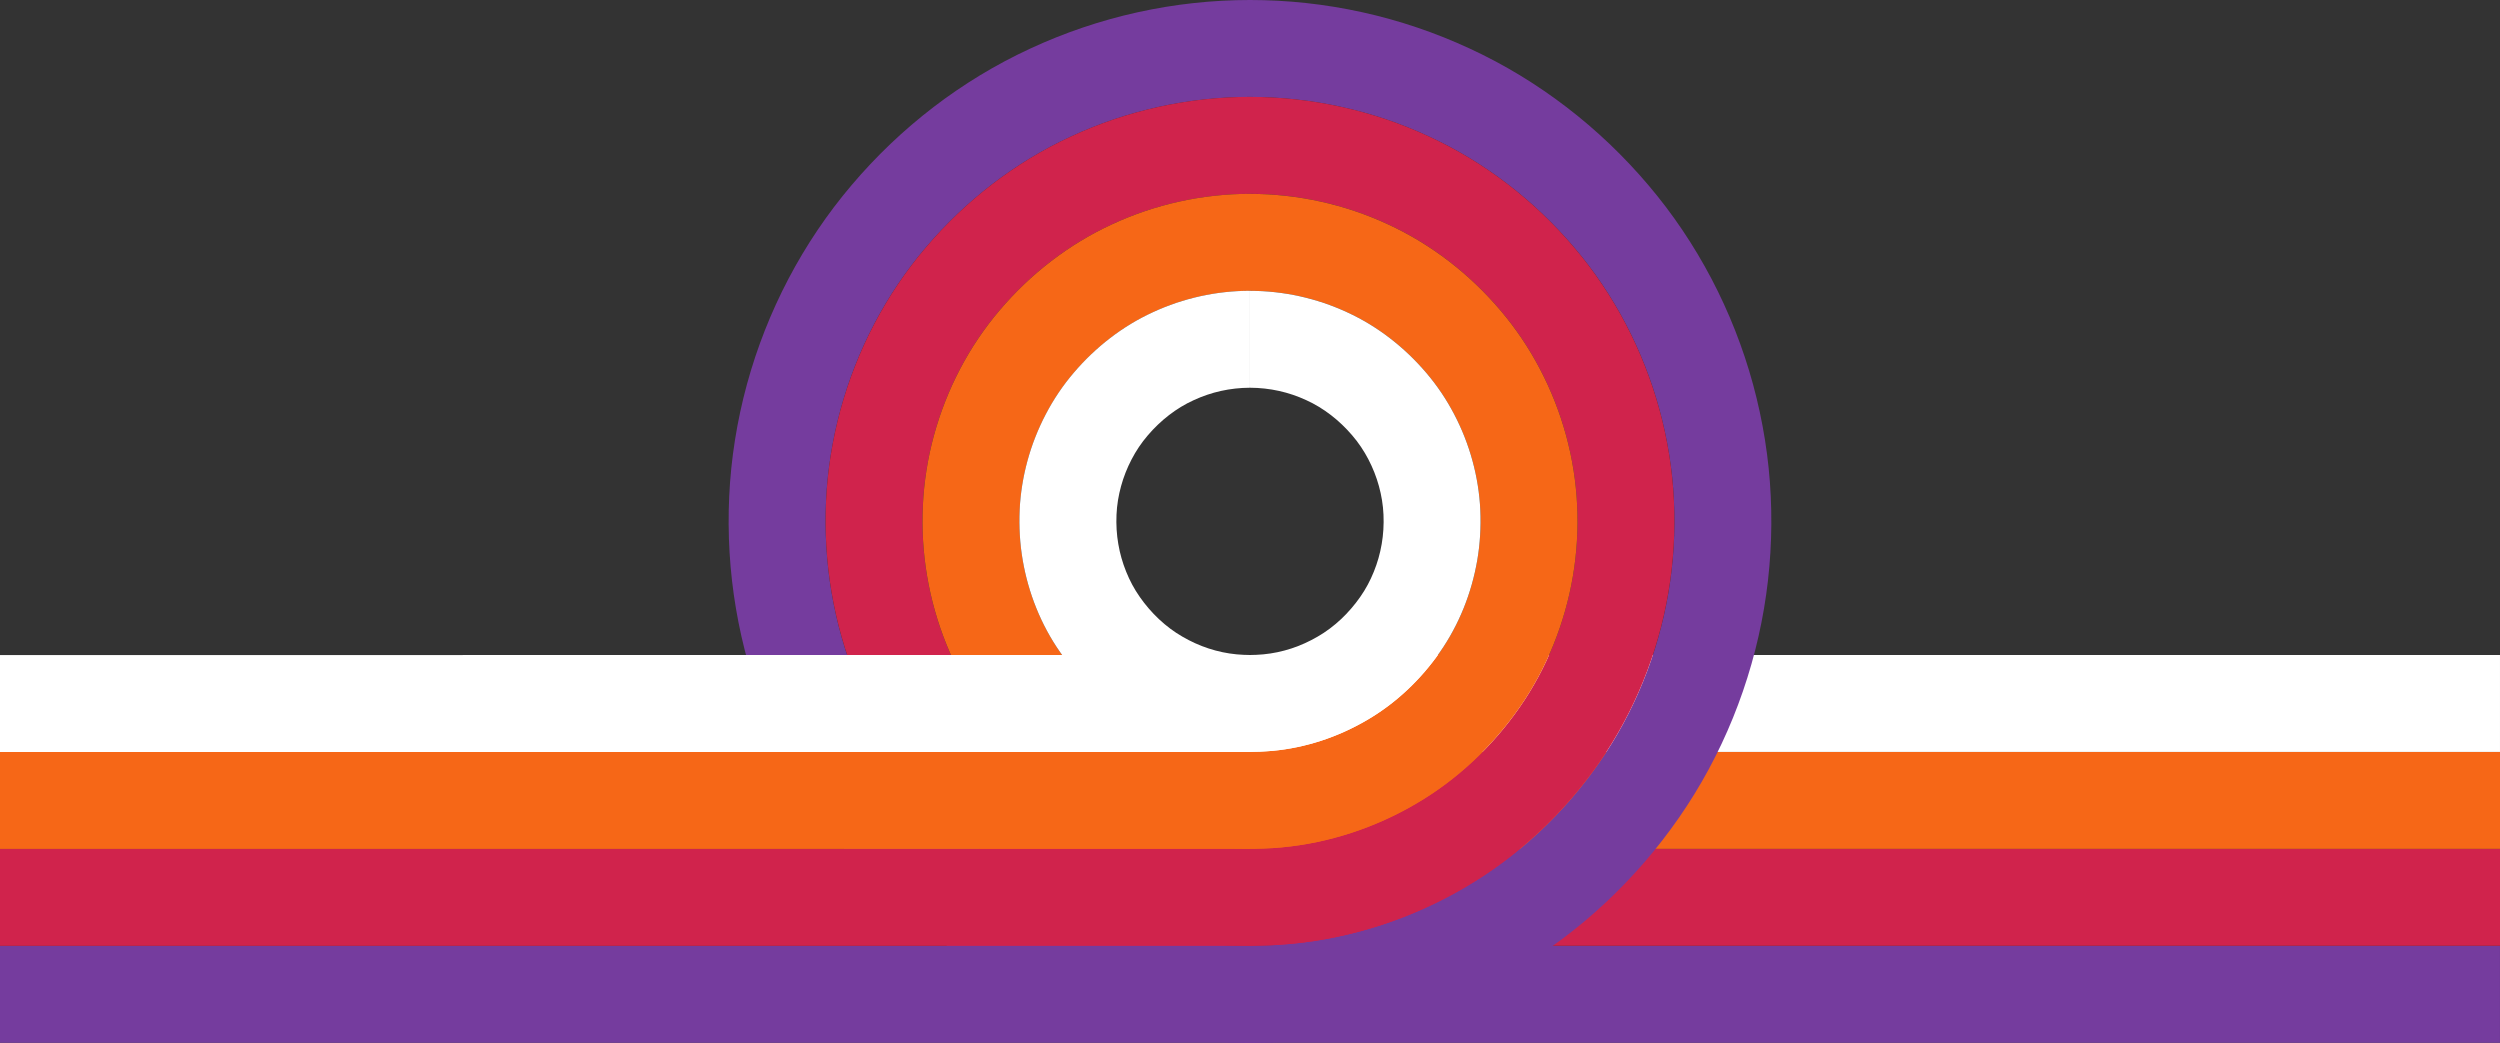 <?xml version="1.0" encoding="UTF-8"?>
<svg id="Layer_2" data-name="Layer 2" xmlns="http://www.w3.org/2000/svg" viewBox="0 0 960 400.43">
  <rect x="0" y="0" width="960" height="400.43" fill="#333333" stroke="none"/>
  <defs>
    <style>
      .cls-1 {
        fill: #d0234c;
      }

      .cls-2 {
        fill: #fff;
      }

      .cls-3 {
        fill: #f66717;
      }

      .cls-4 {
        fill: #753c9e;
      }
    </style>
  </defs>
  <g id="Artwork">
    <path class="cls-4" d="M480,37.22c-23.53-.01-47.25,5.19-68.69,15.18-21.5,9.91-40.59,24.69-55.84,42.68-15.29,17.97-26.5,39.45-32.73,62.28-3.11,11.42-4.99,23.17-5.54,34.94-.55,11.75.14,23.57,2.12,35.24,3.95,23.31,13.02,45.82,26.5,65.21,13.45,19.39,31.01,35.94,51.41,47.89,20.34,12,43.41,19.59,66.93,21.81,2.94.21,5.88.51,8.82.6l4.41.12,2.21.05h1.8s13.67,0,13.67,0h464.92v37.22h-480.47s-2.7-.06-2.7-.06l-5.41-.14c-3.6-.12-7.22-.47-10.82-.74-28.88-2.73-57.29-12.05-82.27-26.8-25.06-14.7-46.61-34.96-63.12-58.79-16.54-23.81-27.73-51.49-32.58-80.15-2.43-14.34-3.28-28.83-2.6-43.23.67-14.43,2.98-28.89,6.8-42.93,7.66-28.09,21.46-54.46,40.22-76.53,18.71-22.09,42.15-40.2,68.57-52.41,13.18-6.12,27.06-10.82,41.27-13.95C451.08,1.57,465.6,0,480,0v37.22Z"/>
    <path class="cls-1" d="M480,74.44c-18.24,0-36.45,4.02-52.99,11.71-16.57,7.62-31.32,19.06-43.11,32.96-11.83,13.88-20.44,30.45-25.25,48.02-4.83,17.58-5.68,36.23-2.63,54.2,3.06,17.96,10.01,35.29,20.43,50.26,10.39,14.96,23.96,27.78,39.71,36.98,15.7,9.25,33.43,15.1,51.59,16.81,9.08.9,18.22.52,27.33.6h464.92v37.22h-480.39s-2.21-.06-2.21-.06l-4.41-.12c-2.94-.1-5.88-.39-8.82-.6-23.52-2.22-46.59-9.81-66.93-21.81-20.4-11.95-37.96-28.49-51.41-47.89-13.48-19.39-22.55-41.9-26.5-65.21-1.98-11.66-2.67-23.48-2.12-35.24.54-11.77,2.43-23.53,5.54-34.94,6.24-22.83,17.44-44.3,32.73-62.28,15.25-17.99,34.34-32.77,55.84-42.68,21.44-9.99,45.16-15.19,68.69-15.18v37.22Z"/>
    <path class="cls-3" d="M480,111.67c-12.95.01-25.66,2.84-37.28,8.23-11.65,5.33-22.05,13.44-30.38,23.23-4.18,4.89-7.78,10.26-10.75,15.94-2.98,5.68-5.33,11.66-7.02,17.83-1.68,6.17-2.72,12.52-3.01,18.97-.3,6.46.09,12.94,1.17,19.25,2.16,12.62,7,24.76,14.36,35.31,7.33,10.53,16.9,19.63,28,26.08,11.07,6.5,23.44,10.61,36.25,11.81,1.61.08,3.2.29,4.82.33l2.42.06,1.21.04c.17.01.49,0,.77,0h479.45v37.22h-464.92c-9.11-.08-18.25.3-27.33-.6-18.16-1.71-35.88-7.56-51.59-16.81-15.75-9.2-29.31-22.02-39.71-36.98-10.42-14.97-17.37-32.3-20.43-50.26-3.05-17.97-2.2-36.62,2.63-54.2,4.81-17.57,13.42-34.14,25.25-48.02,11.79-13.89,26.53-25.33,43.11-32.96,16.53-7.69,34.75-11.71,52.99-11.71v37.22Z"/>
    <path class="cls-2" d="M480,148.89c-7.66.03-14.86,1.66-21.58,4.76-6.73,3.04-12.78,7.81-17.65,13.51-2.44,2.84-4.54,5.97-6.24,9.25-1.71,3.28-3.07,6.72-4.04,10.26-.97,3.55-1.59,7.2-1.75,10.98-.17,3.81.06,7.63.69,11.26.62,3.65,1.63,7.19,3.01,10.6,1.37,3.42,3.12,6.71,5.27,9.76,4.27,6.1,9.85,11.47,16.3,15.18,6.43,3.75,13.46,6.12,20.9,6.82.94.02,1.87.18,2.82.19.48,0,.95,0,1.43.03l.71.03s.41,0,.68,0h479.45v37.22h-479.45c-.28,0-.6,0-.77,0l-1.21-.04-2.42-.06c-1.61-.04-3.21-.24-4.82-.33-12.8-1.2-25.18-5.32-36.25-11.81-11.1-6.46-20.67-15.55-28-26.08-7.36-10.55-12.19-22.7-14.36-35.31-1.08-6.31-1.46-12.79-1.17-19.25.29-6.45,1.33-12.8,3.01-18.97,1.69-6.17,4.04-12.15,7.02-17.83,2.96-5.68,6.57-11.05,10.75-15.94,8.33-9.79,18.73-17.9,30.38-23.23,11.63-5.39,24.34-8.22,37.28-8.23v37.22Z"/>
    <path class="cls-4" d="M480,37.22c23.53-.01,47.25,5.19,68.69,15.18,21.5,9.91,40.59,24.69,55.84,42.68,15.29,17.97,26.5,39.45,32.73,62.28,3.11,11.42,4.99,23.17,5.54,34.94.55,11.75-.14,23.57-2.12,35.24-3.95,23.31-13.02,45.82-26.5,65.21-13.45,19.39-31.01,35.94-51.41,47.89-20.34,12-43.41,19.59-66.93,21.81-2.94.21-5.88.51-8.82.6l-4.41.12-2.21.05h-1.8s-13.67,0-13.67,0h-27.35S0,363.21,0,363.21v37.22s437.57,0,437.57,0h27.35s13.67,0,13.67,0h1.88s2.7-.06,2.7-.06l5.41-.14c3.6-.12,7.22-.47,10.82-.74,28.88-2.73,57.29-12.05,82.27-26.8,25.06-14.7,46.61-34.96,63.12-58.79,16.54-23.81,27.73-51.49,32.58-80.15,2.43-14.34,3.28-28.83,2.6-43.23-.67-14.43-2.98-28.89-6.8-42.93-7.66-28.09-21.46-54.46-40.22-76.53-18.71-22.09-42.15-40.2-68.57-52.41-13.18-6.12-27.06-10.82-41.27-13.95C508.92,1.57,494.4,0,480,0v37.22Z"/>
    <path class="cls-1" d="M480,74.44c18.24,0,36.45,4.02,52.99,11.71,16.57,7.62,31.32,19.06,43.11,32.96,11.83,13.88,20.44,30.45,25.25,48.02,4.83,17.58,5.68,36.23,2.63,54.2-3.06,17.96-10.01,35.29-20.43,50.26-10.39,14.96-23.96,27.78-39.71,36.98-15.7,9.25-33.43,15.1-51.59,16.81-9.08.9-18.22.52-27.33.6h-27.35S0,325.99,0,325.99v37.22s437.57,0,437.57,0h27.35s13.67,0,13.67,0h1.8s2.21-.06,2.21-.06l4.41-.12c2.94-.1,5.88-.39,8.82-.6,23.52-2.22,46.59-9.81,66.93-21.81,20.4-11.95,37.96-28.49,51.41-47.89,13.48-19.39,22.55-41.9,26.5-65.21,1.98-11.66,2.67-23.48,2.12-35.24-.54-11.77-2.43-23.53-5.54-34.94-6.24-22.83-17.44-44.3-32.73-62.28-15.25-17.99-34.34-32.77-55.84-42.68-21.44-9.99-45.16-15.19-68.69-15.18v37.22Z"/>
    <path class="cls-3" d="M480,111.67c12.95.01,25.66,2.84,37.28,8.23,11.65,5.33,22.05,13.44,30.38,23.23,4.18,4.89,7.78,10.26,10.75,15.94,2.98,5.68,5.33,11.66,7.02,17.83,1.68,6.17,2.72,12.52,3.01,18.97.3,6.46-.09,12.94-1.17,19.25-2.16,12.62-7,24.76-14.36,35.31-7.33,10.53-16.9,19.63-28,26.08-11.07,6.5-23.44,10.61-36.25,11.81-1.61.08-3.2.29-4.82.33l-2.42.06-1.21.04c-.17.01-.49,0-.77,0h-.85s-13.67,0-13.67,0h-27.35S0,288.77,0,288.77v37.22s437.57,0,437.57,0h27.35c9.11-.08,18.25.3,27.33-.6,18.16-1.71,35.88-7.56,51.59-16.81,15.75-9.2,29.31-22.02,39.71-36.98,10.42-14.97,17.37-32.3,20.43-50.26,3.05-17.97,2.2-36.62-2.63-54.2-4.81-17.57-13.42-34.14-25.25-48.02-11.79-13.89-26.53-25.33-43.11-32.96-16.53-7.69-34.75-11.71-52.99-11.71v37.22Z"/>
    <path class="cls-2" d="M480,148.89c7.66.03,14.86,1.66,21.58,4.76,6.73,3.04,12.78,7.81,17.65,13.51,2.44,2.84,4.54,5.97,6.24,9.25,1.71,3.28,3.07,6.72,4.04,10.26.97,3.55,1.59,7.2,1.75,10.98.17,3.81-.06,7.63-.69,11.26-.62,3.65-1.63,7.19-3.01,10.6-1.37,3.42-3.12,6.71-5.27,9.76-4.27,6.1-9.85,11.47-16.3,15.18-6.43,3.75-13.46,6.12-20.9,6.82-.94.02-1.87.18-2.82.19-.48,0-.95,0-1.43.03l-.71.03s-.41,0-.68,0h-.85s-13.67,0-13.67,0h-27.35S0,251.54,0,251.54v37.22s437.57,0,437.57,0h27.35s13.67,0,13.67,0h.85c.28,0,.6,0,.77,0l1.21-.04,2.42-.06c1.61-.04,3.21-.24,4.82-.33,12.8-1.2,25.18-5.32,36.25-11.81,11.1-6.46,20.67-15.55,28-26.08,7.36-10.55,12.19-22.7,14.36-35.31,1.08-6.31,1.46-12.79,1.17-19.25-.29-6.45-1.33-12.8-3.01-18.97-1.69-6.17-4.04-12.15-7.02-17.83-2.96-5.68-6.57-11.05-10.75-15.94-8.33-9.79-18.73-17.9-30.38-23.23-11.63-5.39-24.34-8.22-37.28-8.23v37.22Z"/>
  </g>
</svg>